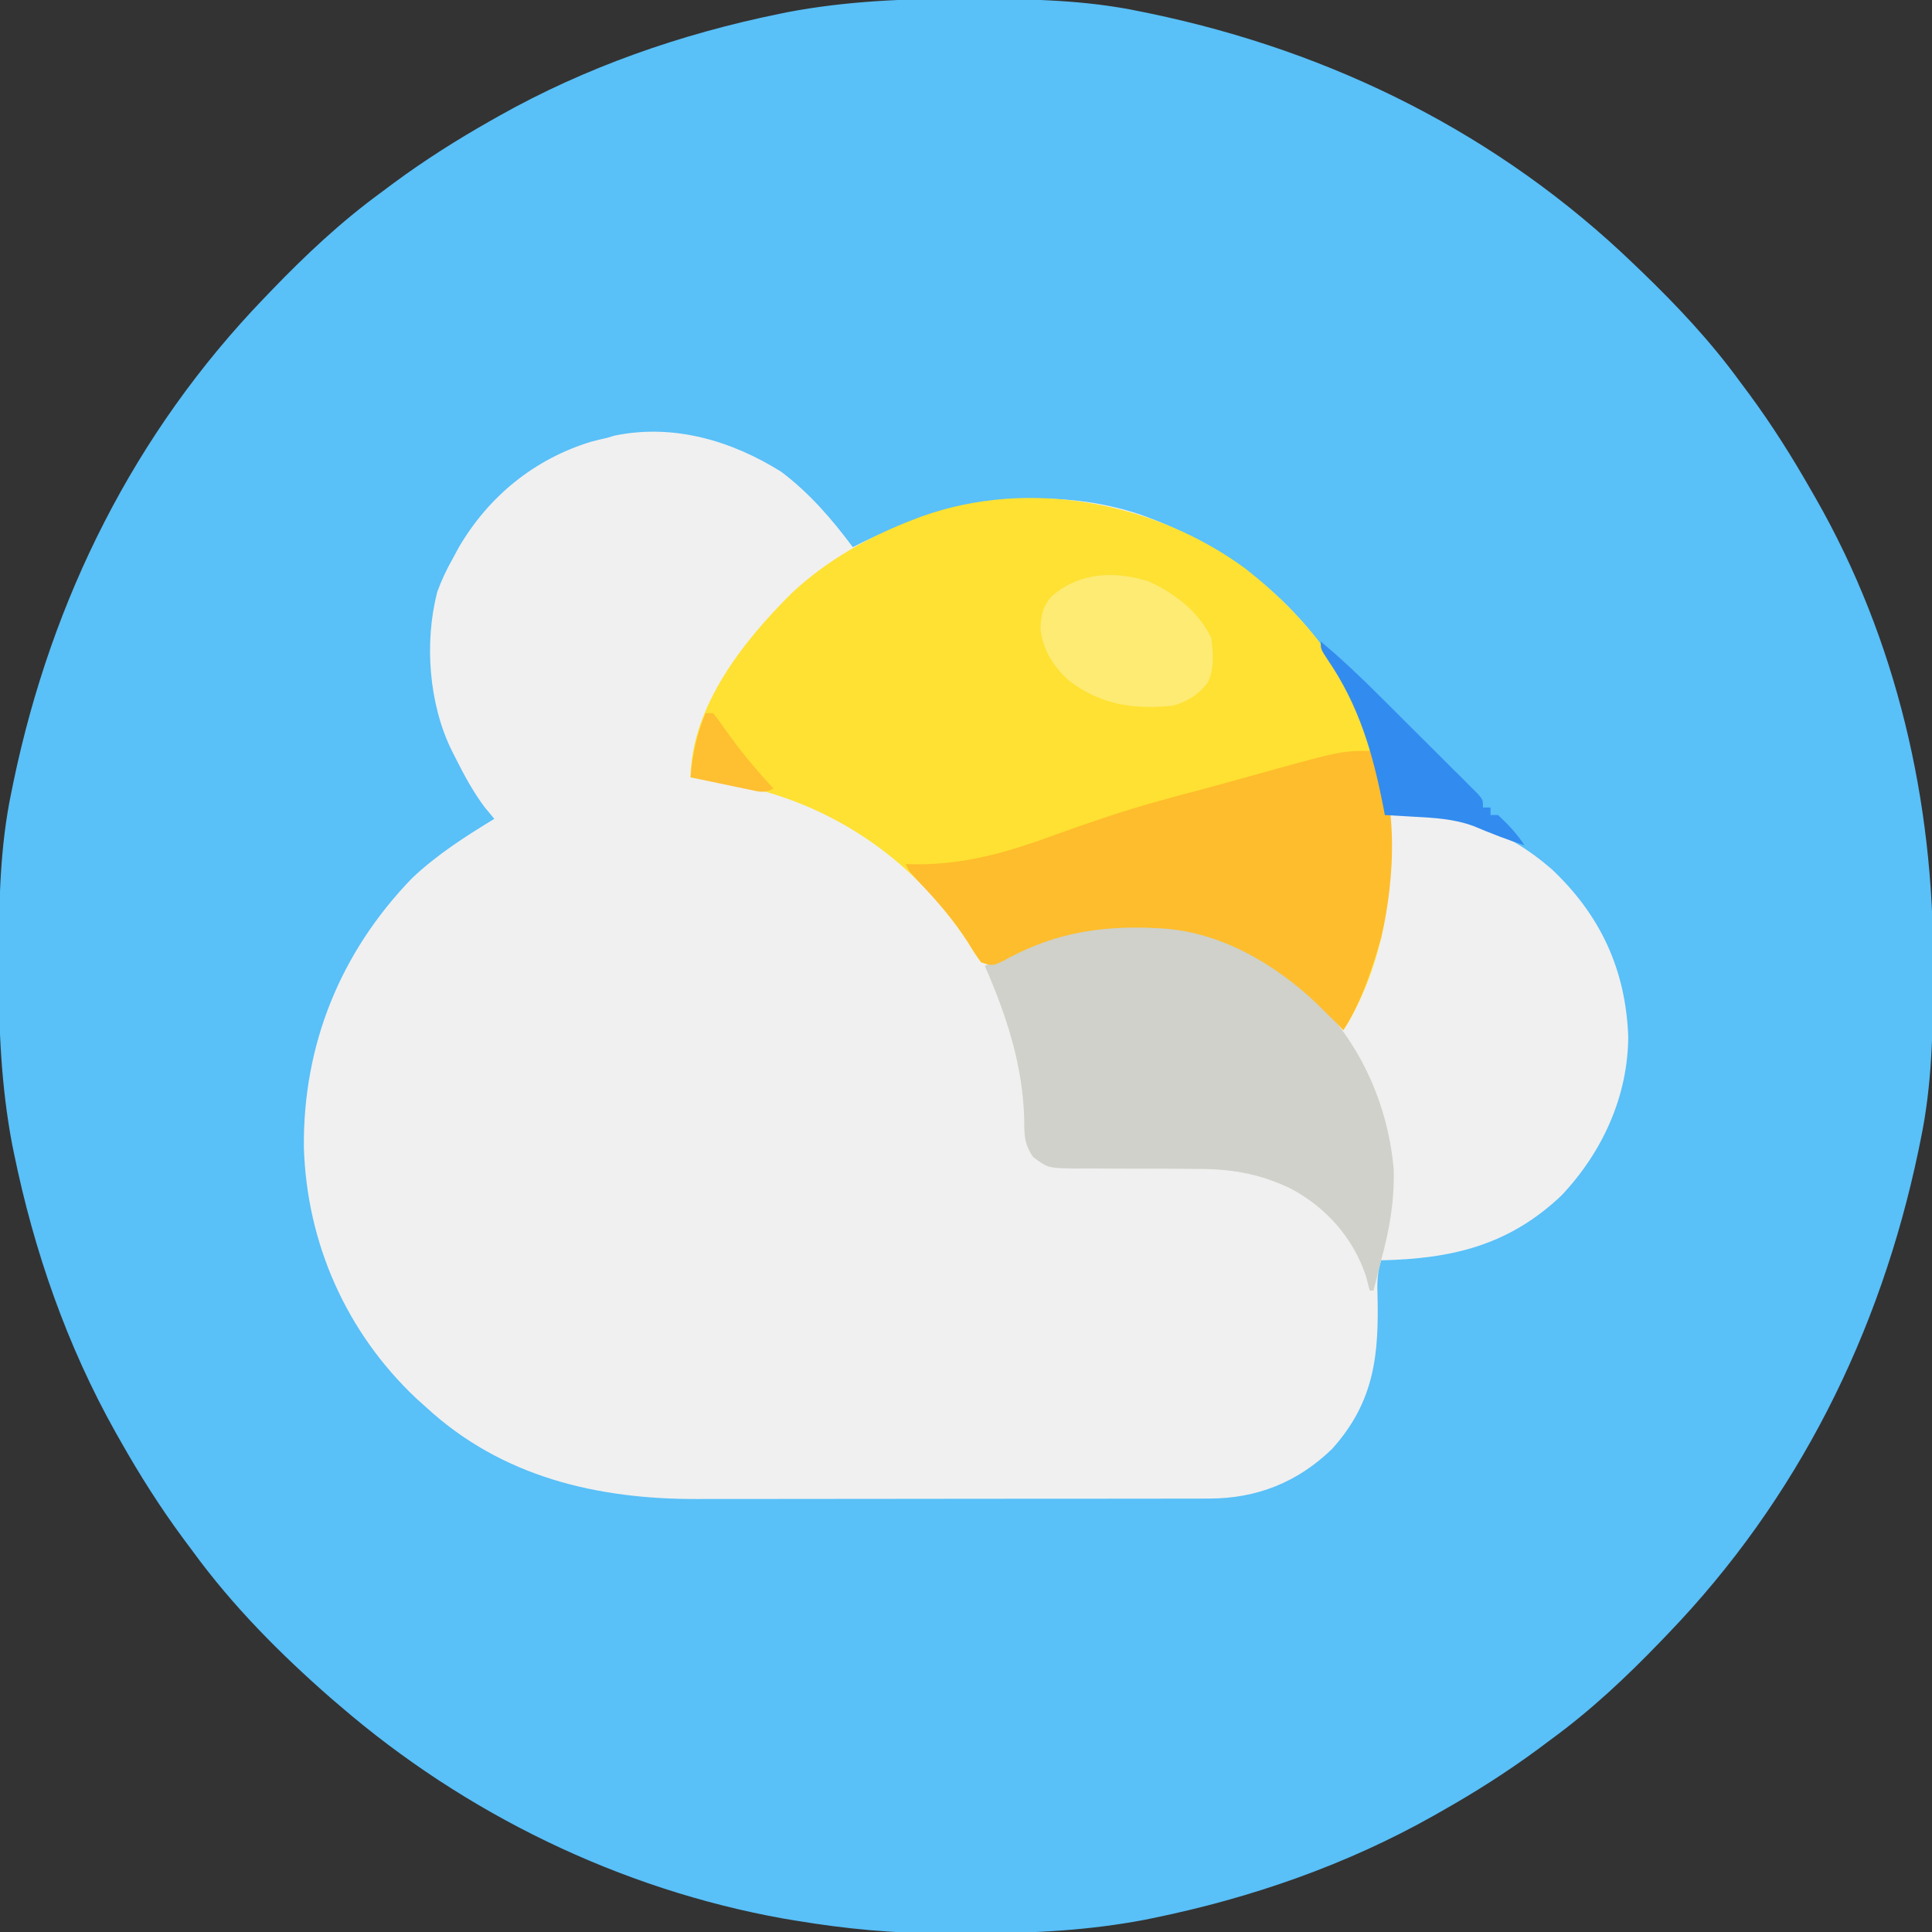 <?xml version="1.0" encoding="UTF-8"?>
<svg version="1.1" xmlns="http://www.w3.org/2000/svg" width="512" height="512">
<rect width="100%" height="100%" fill="#333333" stroke="none"/>
<path d="M0 0 C1.018 0.002 2.036 0.004 3.085 0.007 C17.694 0.056 32.026 0.307 46.375 3.312 C47.35 3.511 48.325 3.71 49.329 3.915 C97.711 14.035 141.699 35.952 177.375 70.312 C178.364 71.261 178.364 71.261 179.373 72.228 C188.861 81.372 197.601 90.67 205.375 101.312 C206.233 102.464 207.091 103.615 207.949 104.766 C213.987 112.957 219.346 121.471 224.375 130.312 C224.739 130.944 225.104 131.576 225.479 132.227 C247.085 169.975 256.852 212.742 256.688 255.938 C256.685 256.955 256.683 257.973 256.681 259.022 C256.631 273.631 256.38 287.963 253.375 302.312 C253.077 303.775 253.077 303.775 252.773 305.267 C242.652 353.648 220.736 397.637 186.375 433.312 C185.743 433.972 185.111 434.631 184.459 435.311 C175.315 444.799 166.018 453.539 155.375 461.312 C154.224 462.171 153.073 463.029 151.922 463.887 C143.732 469.924 135.23 475.307 126.375 480.312 C125.668 480.715 124.961 481.117 124.232 481.531 C101.097 494.557 75.925 503.306 49.938 508.625 C49.219 508.772 48.5 508.92 47.759 509.072 C33.083 511.861 18.558 512.661 3.648 512.628 C0.708 512.625 -2.23 512.649 -5.17 512.674 C-18.543 512.718 -31.439 511.513 -44.625 509.312 C-46.331 509.03 -46.331 509.03 -48.071 508.742 C-91.338 500.97 -132.388 480.983 -165.625 452.312 C-166.37 451.678 -167.115 451.044 -167.883 450.391 C-181.388 438.579 -194.059 425.829 -204.625 411.312 C-205.481 410.163 -206.338 409.013 -207.195 407.863 C-213.235 399.673 -218.619 391.169 -223.625 382.312 C-224.027 381.605 -224.429 380.898 -224.844 380.169 C-237.869 357.034 -246.618 331.863 -251.938 305.875 C-252.085 305.156 -252.232 304.437 -252.384 303.697 C-255.358 288.05 -255.998 272.577 -255.938 256.688 C-255.935 255.67 -255.933 254.652 -255.931 253.603 C-255.881 238.994 -255.63 224.662 -252.625 210.312 C-252.426 209.338 -252.228 208.363 -252.023 207.358 C-241.902 158.977 -219.986 114.988 -185.625 79.312 C-184.993 78.653 -184.361 77.994 -183.709 77.314 C-174.565 67.826 -165.268 59.086 -154.625 51.312 C-153.474 50.454 -152.323 49.596 -151.172 48.738 C-142.982 42.701 -134.48 37.318 -125.625 32.312 C-124.918 31.91 -124.211 31.508 -123.482 31.094 C-100.347 18.068 -75.175 9.319 -49.188 4 C-48.469 3.853 -47.75 3.705 -47.009 3.553 C-31.363 0.58 -15.889 -0.061 0 0 Z " fill="#59C0F8" transform="translate(255.625,-0.312)"/>
<path d="M0 0 C7.481 5.623 13.442 12.531 19 20 C19.92 19.541 20.841 19.082 21.789 18.609 C44.324 7.603 70.72 3.227 95.066 11.315 C120.327 20.257 140.693 37.046 152.441 61.323 C154.675 66.107 156.679 70.876 158 76 C158.304 77.152 158.304 77.152 158.613 78.328 C159.669 82.665 160.083 86.514 160 91 C161.004 90.954 162.008 90.907 163.043 90.859 C179.222 90.338 191.847 94.645 204.188 105.312 C217.093 117.43 223.857 131.975 224.5 149.75 C224.42 165.604 217.606 180.382 206.812 191.812 C192.782 205.115 177.659 208.585 159 209 C158.108 212.024 157.925 214.602 158.043 217.746 C158.477 233.938 157.302 246.451 146 259 C136.868 267.831 126.087 272.115 113.464 272.134 C112.166 272.138 110.868 272.142 109.531 272.147 C108.105 272.146 106.679 272.146 105.252 272.145 C103.741 272.148 102.229 272.152 100.717 272.155 C96.617 272.164 92.517 272.167 88.418 272.167 C85.85 272.168 83.281 272.17 80.713 272.173 C71.734 272.182 62.755 272.186 53.776 272.185 C45.441 272.185 37.106 272.195 28.77 272.211 C21.59 272.224 14.41 272.229 7.231 272.229 C2.953 272.229 -1.324 272.231 -5.601 272.242 C-9.635 272.252 -13.668 272.252 -17.701 272.245 C-19.169 272.243 -20.636 272.246 -22.103 272.252 C-48.647 272.355 -73.973 266.442 -94 248 C-94.889 247.202 -95.779 246.404 -96.695 245.582 C-115.23 228.106 -125.712 204.457 -126.471 179.047 C-126.727 151.877 -116.791 127.318 -97.762 107.691 C-91.147 101.445 -83.734 96.714 -76 92 C-76.825 91.01 -77.65 90.02 -78.5 89 C-81.595 84.881 -83.945 80.527 -86.25 75.938 C-86.591 75.265 -86.932 74.593 -87.283 73.9 C-93.354 61.553 -94.594 45.278 -91.125 31.859 C-89.97 28.712 -88.656 25.912 -87 23 C-86.492 22.055 -85.984 21.11 -85.461 20.137 C-77.528 6.545 -65.439 -3.316 -50.375 -7.938 C-48.922 -8.312 -47.464 -8.668 -46 -9 C-45.093 -9.275 -45.093 -9.275 -44.168 -9.555 C-28.502 -12.773 -13.224 -8.252 0 0 Z " fill="#F0F0F0" transform="translate(207,125)"/>
<path d="M0 0 C16.485 12.928 29.871 29.659 35.023 50.371 C35.299 51.406 35.575 52.441 35.859 53.508 C41.082 75.667 38.718 100.36 27.336 120.332 C26.903 121.005 26.47 121.678 26.023 122.371 C25.405 121.732 24.786 121.092 24.148 120.434 C23.11 119.41 22.068 118.389 21.023 117.371 C20.001 116.354 20.001 116.354 18.957 115.316 C7.7 104.597 -7.11 96.019 -22.977 95.371 C-24.609 95.294 -24.609 95.294 -26.273 95.215 C-40.21 94.868 -51.99 97.214 -64.148 104.043 C-66.977 105.371 -66.977 105.371 -69.977 104.371 C-71.633 102.07 -71.633 102.07 -73.477 99.059 C-87.081 78.103 -107.955 63.333 -132.389 57.828 C-137.23 56.855 -142.089 56.068 -146.977 55.371 C-146.637 36.378 -132.88 19.148 -119.977 6.371 C-110.603 -2.295 -99.601 -8.483 -87.727 -13.004 C-86.789 -13.362 -86.789 -13.362 -85.833 -13.727 C-57.297 -24.018 -24.12 -17.658 0 0 Z " fill="#FEE132" transform="translate(329.977,150.629)"/>
<path d="M0 0 C14.478 12.382 23.001 29.894 24.688 48.801 C24.887 57.226 23.576 64.809 21.34 72.902 C20.94 74.506 20.544 76.11 20.152 77.715 C19.75 79.293 19.75 79.293 19.34 80.902 C19.01 80.902 18.68 80.902 18.34 80.902 C18.01 79.644 17.68 78.386 17.34 77.09 C13.878 66.786 6.641 58.704 -2.918 53.727 C-11.573 49.693 -18.833 48.627 -28.324 48.664 C-30.603 48.649 -32.882 48.632 -35.16 48.615 C-38.733 48.599 -42.305 48.59 -45.878 48.597 C-49.34 48.6 -52.8 48.571 -56.262 48.539 C-57.33 48.549 -58.397 48.559 -59.497 48.57 C-66.882 48.472 -66.882 48.472 -70.837 45.574 C-73.214 42.09 -73.227 39.85 -73.223 35.652 C-73.607 21.148 -77.895 8.106 -83.66 -5.098 C-55.859 -20.478 -25.574 -20.167 0 0 Z " fill="#CFD1CA" transform="translate(344.66,261.098)"/>
<path d="M0 0 C8.034 14.287 6.619 35.961 3.055 51.355 C0.593 59.862 -2.183 68.517 -7 76 C-7.619 75.361 -8.238 74.721 -8.875 74.062 C-9.914 73.038 -10.956 72.018 -12 71 C-12.682 70.322 -13.364 69.644 -14.066 68.945 C-25.323 58.226 -40.133 49.648 -56 49 C-57.088 48.948 -58.176 48.897 -59.297 48.844 C-73.233 48.497 -85.014 50.843 -97.172 57.672 C-100 59 -100 59 -103 58 C-104.656 55.699 -104.656 55.699 -106.5 52.688 C-110.382 46.652 -114.833 41.578 -119.777 36.398 C-122 34 -122 34 -123 32 C-121.907 32.021 -120.814 32.041 -119.688 32.062 C-106.389 32 -95.213 28.583 -82.805 24.027 C-78.85 22.579 -74.869 21.213 -70.875 19.875 C-70.163 19.636 -69.451 19.396 -68.718 19.15 C-60.194 16.333 -51.52 14.063 -42.845 11.763 C-39.971 10.992 -37.104 10.197 -34.238 9.395 C-7.774 2 -7.774 2 0 2 C0 1.34 0 0.68 0 0 Z " fill="#FEBD2C" transform="translate(363,197)"/>
<path d="M0 0 C7.089 3.311 13.025 7.819 16.586 14.941 C17.096 18.995 17.479 23.119 15.645 26.863 C13.045 30.155 10.507 31.701 6.586 32.941 C-3.944 34.047 -12.826 32.74 -21.289 26.191 C-25.34 22.362 -28.037 18.254 -28.676 12.641 C-28.563 9.108 -28.152 6.818 -25.844 4.074 C-18.437 -2.403 -9.241 -2.865 0 0 Z " fill="#FDEB73" transform="translate(304.414,154.059)"/>
<path d="M0 0 C5.453 4.553 10.533 9.373 15.559 14.391 C16.348 15.176 17.137 15.962 17.95 16.772 C19.604 18.421 21.257 20.072 22.909 21.724 C25.449 24.261 27.997 26.791 30.545 29.32 C32.154 30.927 33.763 32.533 35.371 34.141 C36.137 34.899 36.902 35.657 37.691 36.439 C38.389 37.14 39.087 37.841 39.806 38.563 C40.425 39.18 41.043 39.797 41.68 40.433 C43 42 43 42 43 44 C43.66 44 44.32 44 45 44 C45 44.66 45 45.32 45 46 C45.66 46 46.32 46 47 46 C49.734 48.529 51.931 50.896 54 54 C49.377 52.54 44.933 50.773 40.465 48.902 C35.29 47.008 30.139 46.735 24.688 46.438 C23.577 46.373 23.577 46.373 22.443 46.307 C20.629 46.201 18.815 46.1 17 46 C16.89 45.417 16.781 44.835 16.668 44.234 C13.862 29.727 10.185 16.973 1.754 4.688 C0 2 0 2 0 0 Z " fill="#328BEF" transform="translate(350,170)"/>
<path d="M0 0 C0.66 0 1.32 0 2 0 C3.272 1.597 4.467 3.256 5.625 4.938 C9.418 10.301 13.534 15.19 18 20 C15.396 21.302 14.257 20.813 11.43 20.223 C10.534 20.039 9.638 19.855 8.715 19.666 C7.778 19.467 6.841 19.268 5.875 19.062 C4.458 18.77 4.458 18.77 3.012 18.471 C0.673 17.986 -1.664 17.496 -4 17 C-3.438 10.794 -2.41 5.763 0 0 Z " fill="#FEBF31" transform="translate(187,189)"/>
</svg>
